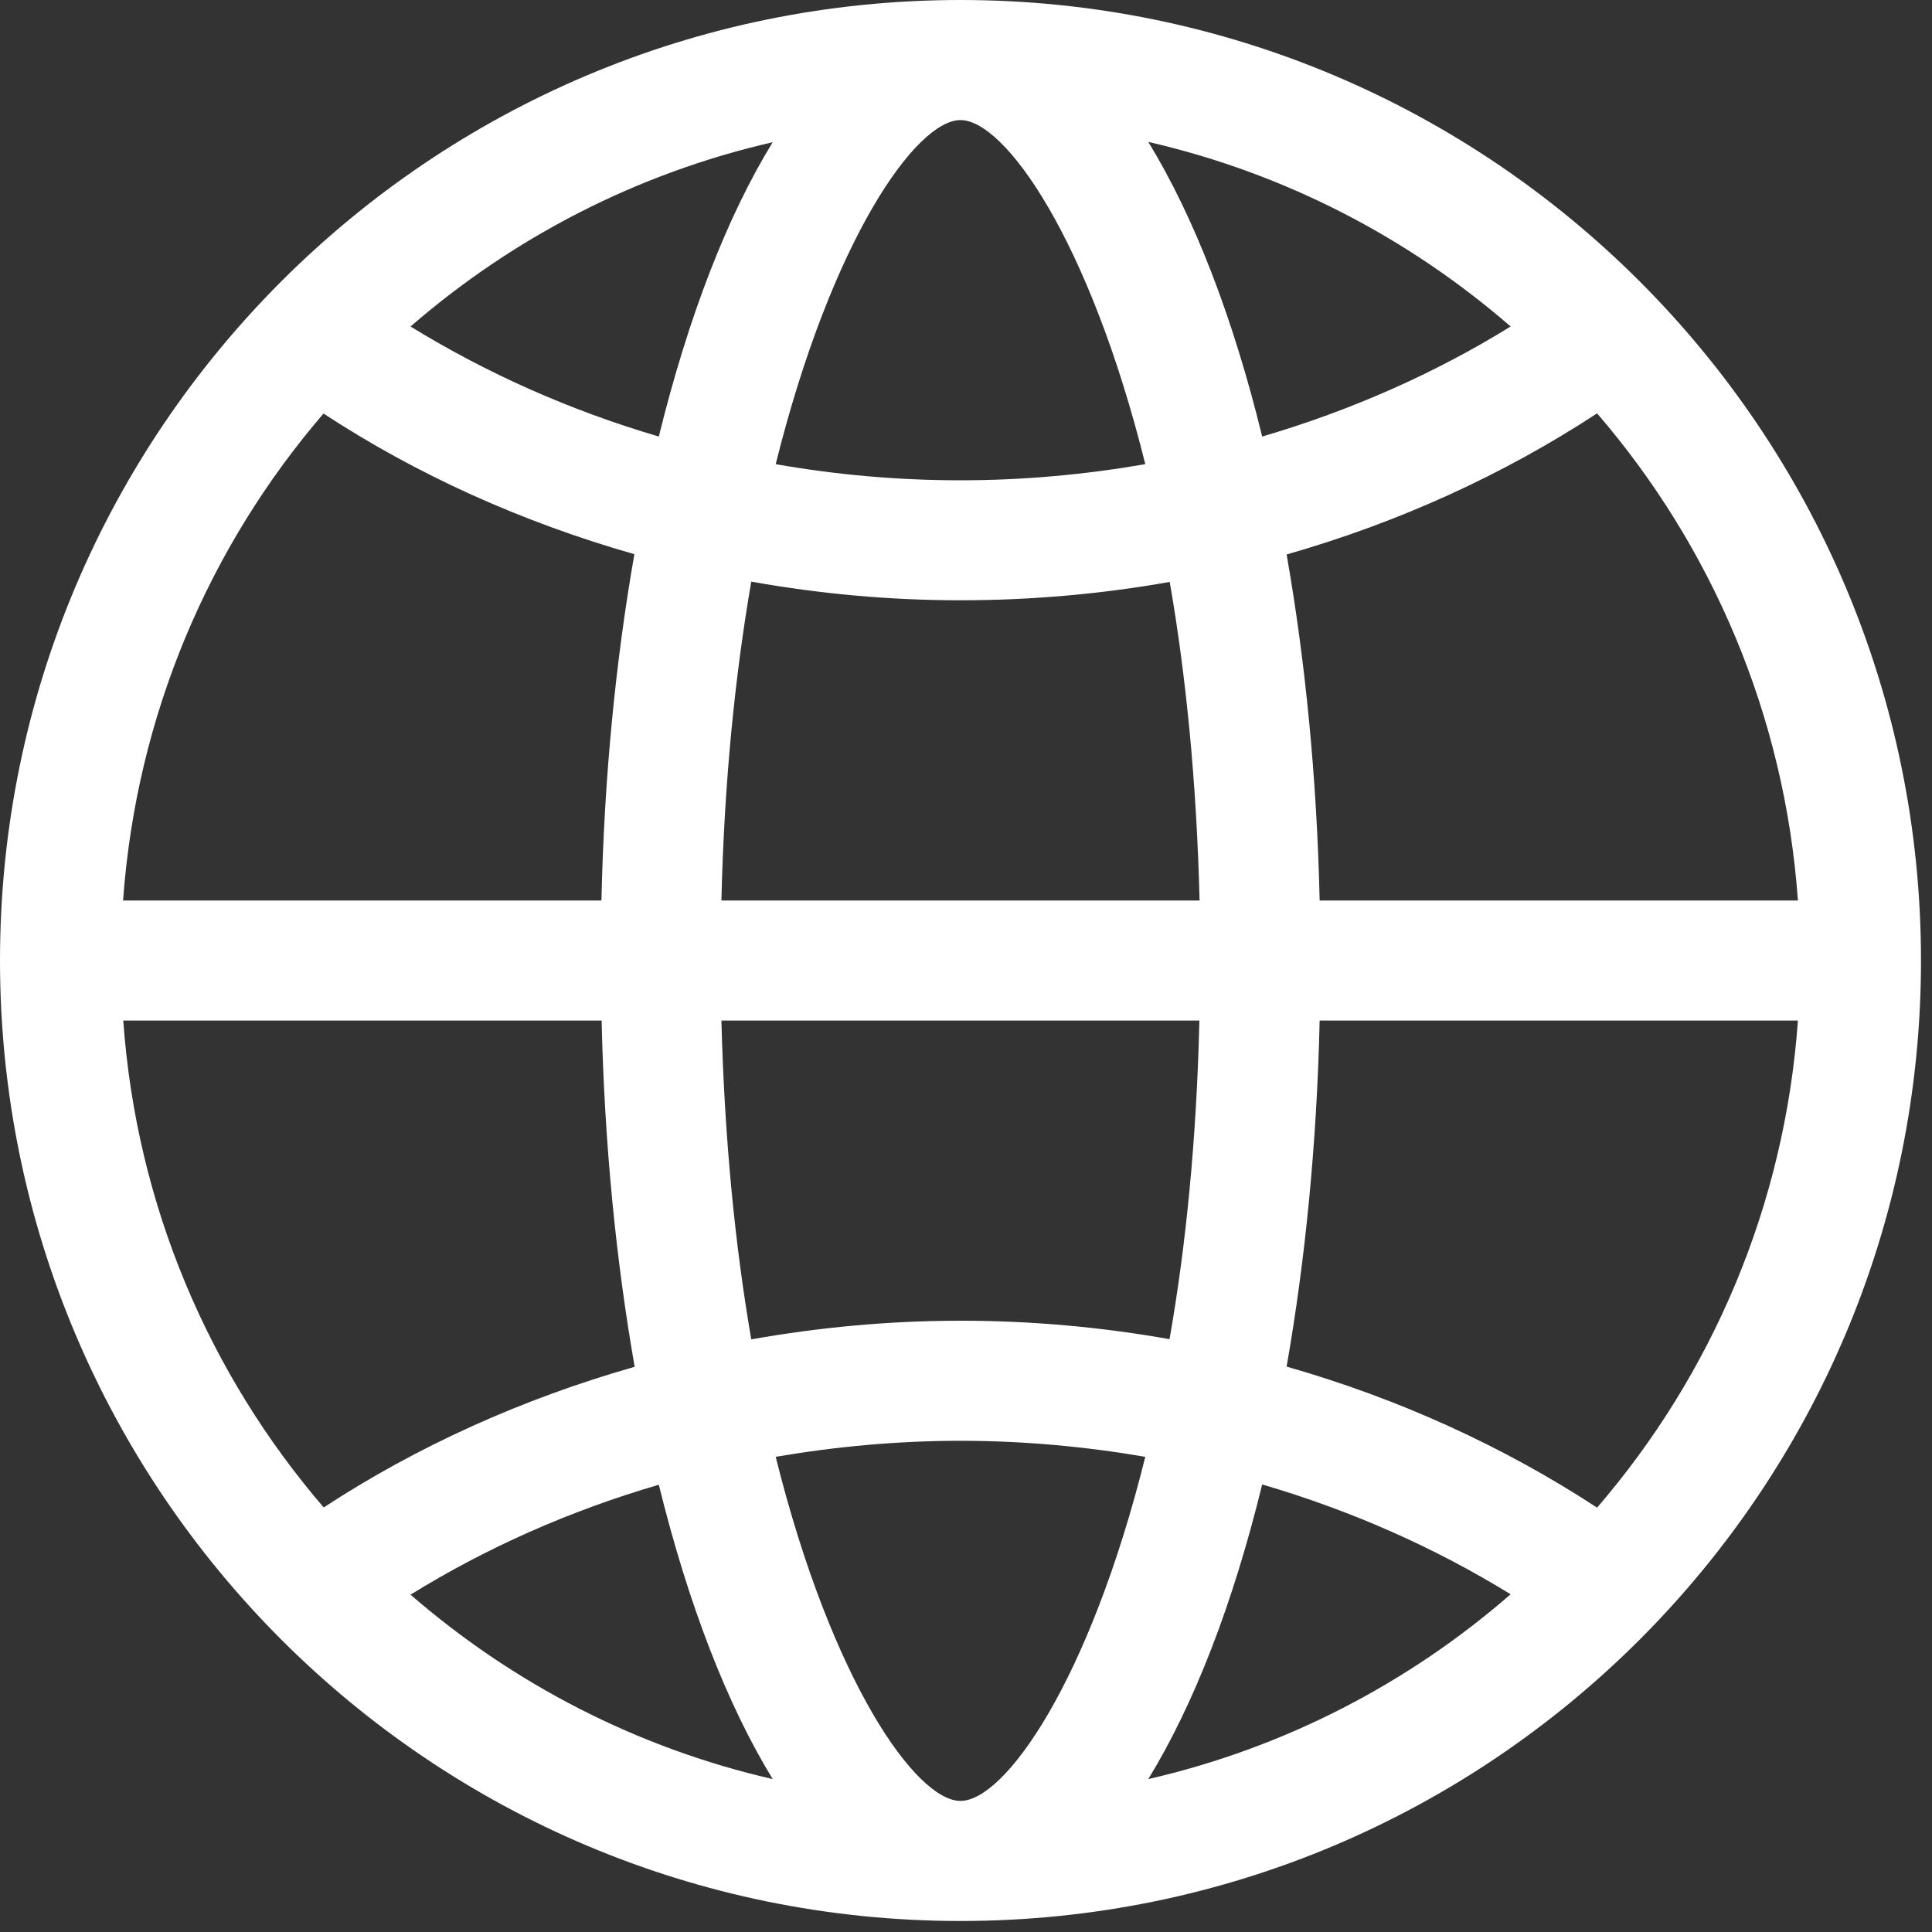 <svg width="20" height="20" viewBox="0 0 20 20" fill="none" xmlns="http://www.w3.org/2000/svg">
<rect x="0" y="0" width="20" height="20" fill="#333333" stroke="none"/>
<path d="M9.943 0C4.452 0 0 4.452 0 9.943C0 15.434 4.452 19.886 9.943 19.886C15.434 19.886 19.886 15.434 19.886 9.943C19.886 4.452 15.434 0 9.943 0ZM9.943 4.972C9.288 4.972 8.649 4.914 8.03 4.805C8.612 2.47 9.486 1.243 9.943 1.243C10.4 1.243 11.275 2.47 11.856 4.805C11.237 4.912 10.598 4.972 9.943 4.972ZM13.066 4.519C12.764 3.283 12.36 2.242 11.887 1.469C13.299 1.793 14.58 2.461 15.638 3.38C14.855 3.864 13.989 4.248 13.066 4.519ZM6.82 4.519C5.897 4.248 5.034 3.862 4.25 3.38C5.309 2.461 6.587 1.796 7.999 1.472C7.526 2.242 7.124 3.283 6.82 4.519ZM13.661 9.322C13.632 8.046 13.512 6.838 13.319 5.74C14.484 5.407 15.567 4.912 16.533 4.279C17.718 5.655 18.475 7.402 18.612 9.322H13.661ZM1.274 9.322C1.412 7.404 2.166 5.657 3.349 4.281C4.315 4.914 5.4 5.404 6.567 5.737C6.374 6.838 6.254 8.046 6.226 9.322H1.274V9.322ZM7.468 9.322C7.497 8.085 7.611 6.982 7.777 6.021C8.478 6.146 9.2 6.214 9.943 6.214C10.684 6.214 11.408 6.148 12.109 6.024C12.276 6.985 12.387 8.088 12.418 9.322H7.468ZM16.533 15.607C15.567 14.975 14.484 14.48 13.319 14.147C13.512 13.046 13.632 11.839 13.661 10.565H18.612C18.475 12.485 17.718 14.231 16.533 15.607V15.607ZM7.777 13.865C7.611 12.904 7.5 11.801 7.468 10.565H12.416C12.387 11.799 12.276 12.902 12.107 13.863C11.408 13.739 10.684 13.672 9.943 13.672C9.202 13.672 8.478 13.741 7.777 13.865ZM3.351 15.605C2.168 14.229 1.412 12.482 1.276 10.565H6.228C6.257 11.841 6.377 13.048 6.57 14.149C5.402 14.482 4.317 14.973 3.351 15.605ZM9.943 18.643C9.486 18.643 8.612 17.416 8.03 15.081C8.649 14.975 9.288 14.915 9.943 14.915C10.598 14.915 11.237 14.975 11.856 15.081C11.275 17.416 10.4 18.643 9.943 18.643ZM11.887 18.417C12.36 17.645 12.764 16.604 13.066 15.367C13.992 15.638 14.855 16.022 15.638 16.504C14.58 17.425 13.299 18.093 11.887 18.417V18.417ZM7.999 18.417C6.587 18.093 5.309 17.427 4.25 16.508C5.032 16.024 5.895 15.64 6.82 15.37C7.124 16.604 7.526 17.645 7.999 18.417Z" fill="white"/>
</svg>
